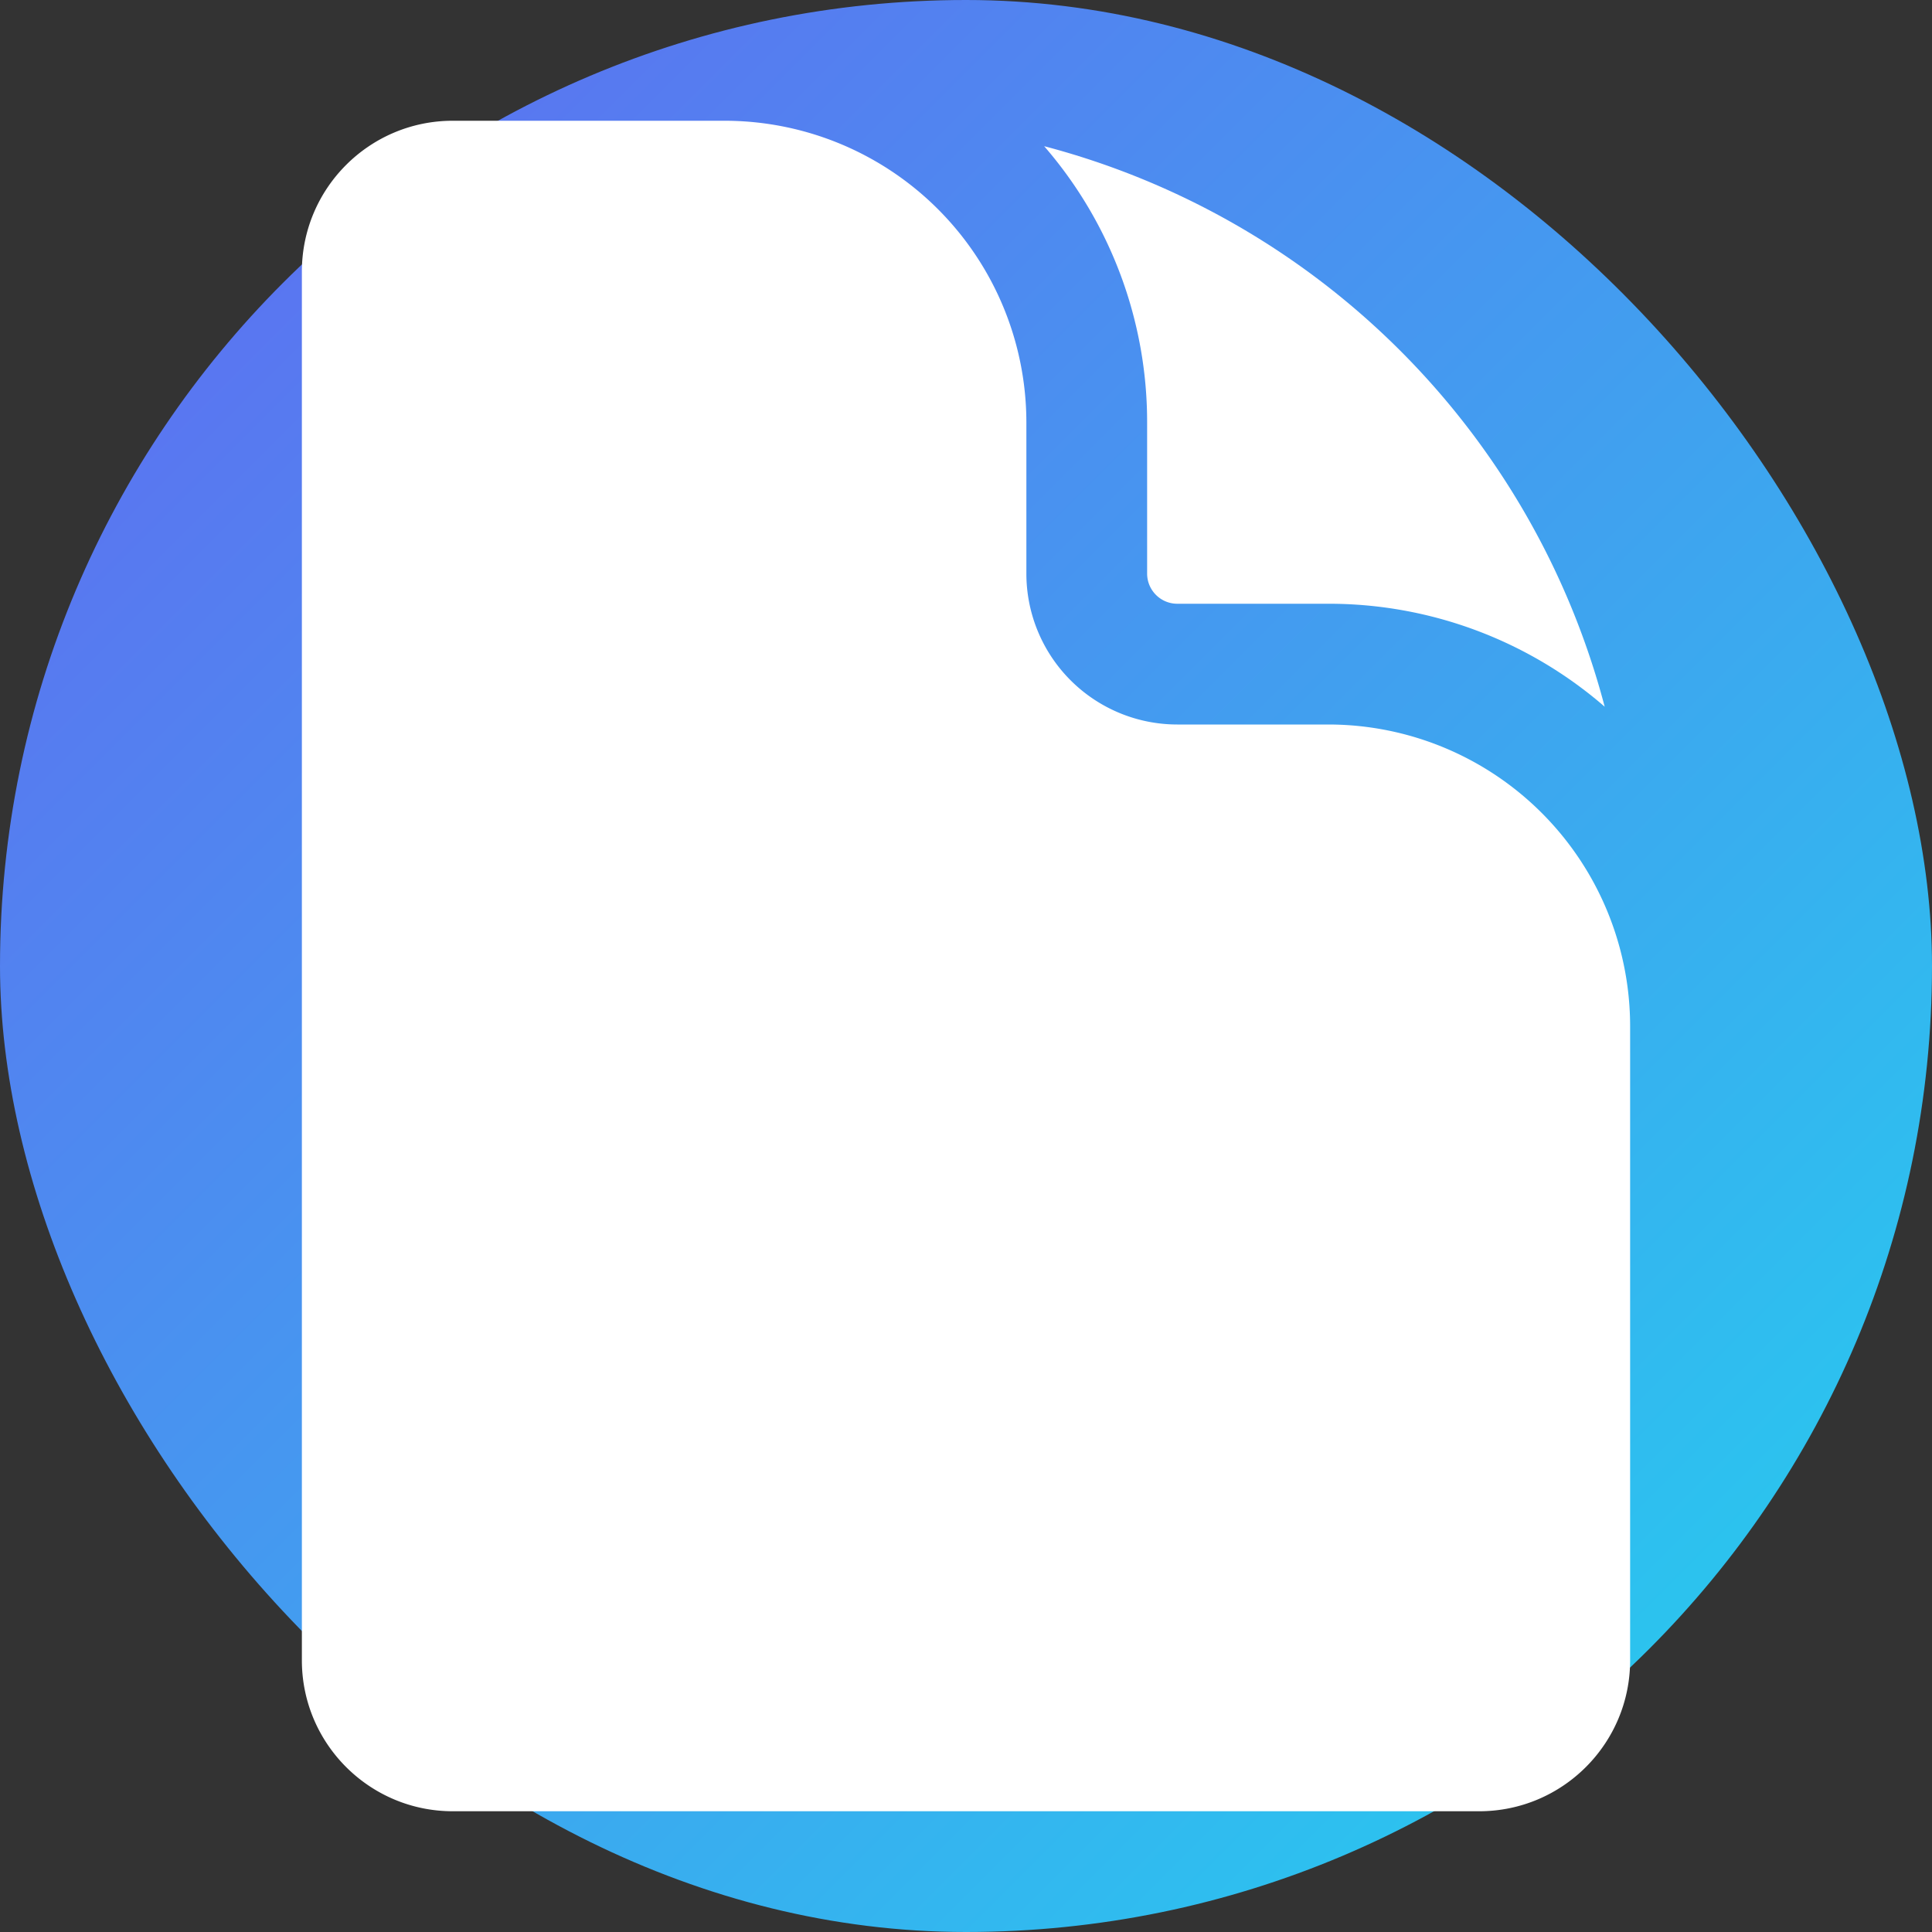 <?xml version="1.0" encoding="UTF-8"?>
<svg xmlns="http://www.w3.org/2000/svg" viewBox="0 0 24 24" width="512" height="512" aria-labelledby="title desc" role="img">
  <rect x="0" y="0" width="24" height="24" fill="#333333" stroke="none"/>
  <title>ResumeX Icon</title>
  <desc>Gradient circle with book glyph used in site navbar</desc>
  <defs>
    <linearGradient id="g" x1="0" y1="0" x2="1" y2="1">
      <stop offset="0%" stop-color="#6366F1"/>
      <stop offset="100%" stop-color="#22D3EE"/>
    </linearGradient>
  </defs>
  <rect x="0" y="0" width="24" height="24" rx="12" fill="url(#g)"/>
  <!-- Book glyph from NavBar (white) -->
  <path fill="#FFFFFF" d="M5.625 1.5c-1.036 0-1.875.84-1.875 1.875v17.25c0 1.035.84 1.875 1.875 1.875h12.75c1.035 0 1.875-.84 1.875-1.875V12.75A3.75 3.75 0 0016.5 9h-1.875a1.875 1.875 0 01-1.875-1.875V5.25A3.75 3.75 0 009 1.5H5.625z"/>
  <path fill="#FFFFFF" d="M12.971 1.816A5.23 5.23 0 0114.25 5.25v1.875c0 .207.168.375.375.375H16.5a5.23 5.23 0 013.434 1.279 9.768 9.768 0 00-6.963-6.963z"/>
</svg>
